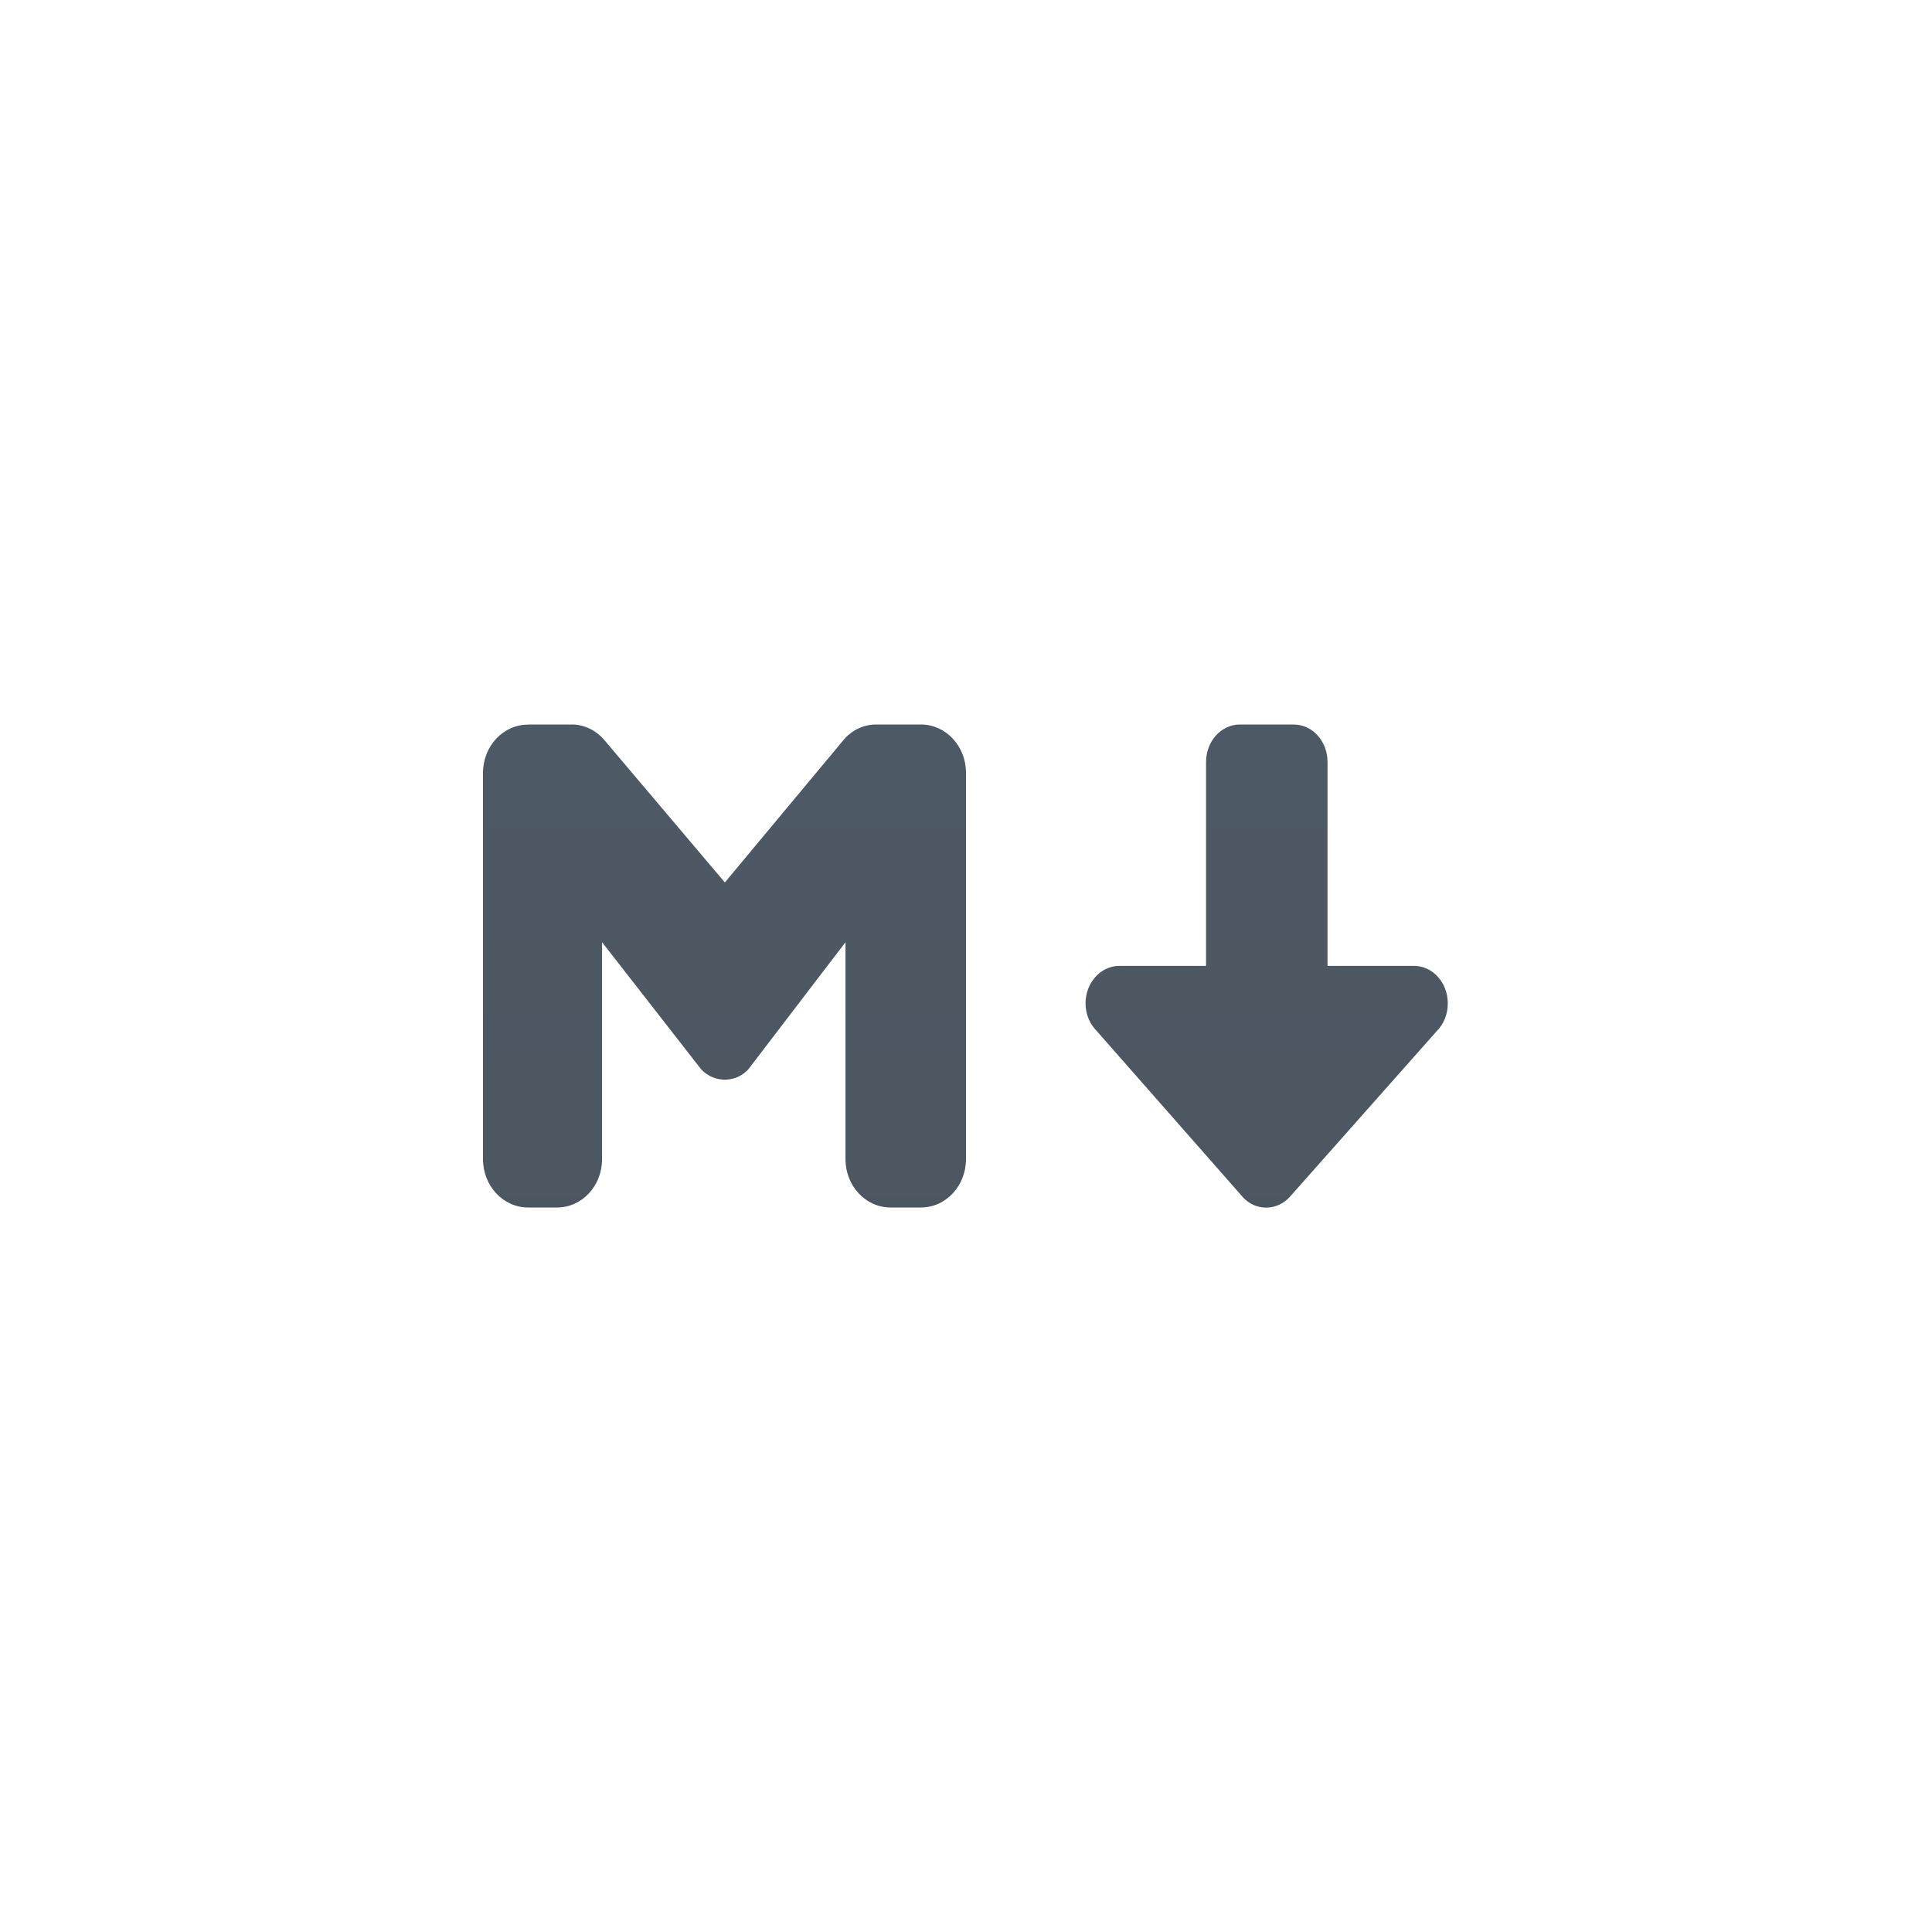 <?xml version="1.0" encoding="UTF-8" standalone="no"?>
<svg
   version="1.1"
   width="16"
   height="16"
   id="svg3810"
   sodipodi:docname="text-markdown.svg"
   inkscape:version="1.4 (e7c3feb100, 2024-10-09)"
   xmlns:inkscape="http://www.inkscape.org/namespaces/inkscape"
   xmlns:sodipodi="http://sodipodi.sourceforge.net/DTD/sodipodi-0.dtd"
   xmlns:xlink="http://www.w3.org/1999/xlink"
   xmlns="http://www.w3.org/2000/svg"
   xmlns:svg="http://www.w3.org/2000/svg"
   xmlns:rdf="http://www.w3.org/1999/02/22-rdf-syntax-ns#"
   xmlns:cc="http://creativecommons.org/ns#"
   xmlns:dc="http://purl.org/dc/elements/1.1/">
  <sodipodi:namedview
     id="namedview1"
     pagecolor="#ffffff"
     bordercolor="#000000"
     borderopacity="0.25"
     inkscape:showpageshadow="2"
     inkscape:pageopacity="0.0"
     inkscape:pagecheckerboard="0"
     inkscape:deskcolor="#d1d1d1"
     inkscape:zoom="70.75"
     inkscape:cx="8"
     inkscape:cy="8"
     inkscape:current-layer="svg3810" />
  <defs
     id="defs3812">
    <linearGradient
       x1="24"
       y1="6.923"
       x2="24"
       y2="41.077"
       id="linearGradient3988"
       xlink:href="#linearGradient3977"
       gradientUnits="userSpaceOnUse"
       gradientTransform="matrix(0.243,0,0,0.351,2.162,-0.432)" />
    <linearGradient
       id="linearGradient3977">
      <stop
         id="stop3979"
         style="stop-color:#ffffff;stop-opacity:1"
         offset="0" />
      <stop
         id="stop3981"
         style="stop-color:#ffffff;stop-opacity:0.235"
         offset="0" />
      <stop
         id="stop3983"
         style="stop-color:#ffffff;stop-opacity:0.157"
         offset="1" />
      <stop
         id="stop3985"
         style="stop-color:#ffffff;stop-opacity:0.392"
         offset="1" />
    </linearGradient>
    <linearGradient
       id="linearGradient3600">
      <stop
         id="stop3602"
         style="stop-color:#f4f4f4;stop-opacity:1"
         offset="0" />
      <stop
         id="stop3604"
         style="stop-color:#dbdbdb;stop-opacity:1"
         offset="1" />
    </linearGradient>
    <linearGradient
       x1="25.132"
       y1="0.985"
       x2="25.132"
       y2="47.013"
       id="linearGradient3806"
       xlink:href="#linearGradient3600"
       gradientUnits="userSpaceOnUse"
       gradientTransform="matrix(0.286,0,0,0.304,1.143,0.233)" />
    <linearGradient
       id="linearGradient3104-9">
      <stop
         id="stop3106-5"
         style="stop-color:#000000;stop-opacity:0.34"
         offset="0" />
      <stop
         id="stop3108-5"
         style="stop-color:#000000;stop-opacity:0.247"
         offset="1" />
    </linearGradient>
    <linearGradient
       x1="-51.786"
       y1="50.786"
       x2="-51.786"
       y2="2.906"
       id="linearGradient3019"
       xlink:href="#linearGradient3104-9"
       gradientUnits="userSpaceOnUse"
       gradientTransform="matrix(0.254,0,0,0.305,19.129,-0.685)" />
    <linearGradient
       id="linearGradient4613">
      <stop
         id="stop4609"
         offset="0"
         style="stop-color:#4a525a;stop-opacity:1;" />
      <stop
         id="stop4611"
         offset="1"
         style="stop-color:#505f6f;stop-opacity:1" />
    </linearGradient>
    <linearGradient
       gradientUnits="userSpaceOnUse"
       y2="8"
       x2="64"
       y1="112"
       x1="64"
       id="linearGradient4615-2"
       xlink:href="#linearGradient4613"
       gradientTransform="matrix(0.191,0,0,0.191,-4.243,-4.603)" />
    <linearGradient
       xlink:href="#linearGradient4613"
       id="linearGradient1050"
       gradientUnits="userSpaceOnUse"
       gradientTransform="matrix(0.191,0,0,0.191,-4.243,-4.603)"
       x1="64"
       y1="112"
       x2="64"
       y2="8" />
  </defs>
  <path
     style="font-variation-settings:normal;vector-effect:none;fill:url(#linearGradient1050);fill-opacity:1;stroke:none;stroke-width:4;stroke-linecap:butt;stroke-linejoin:miter;stroke-miterlimit:4;stroke-dasharray:none;stroke-dashoffset:0;stroke-opacity:1;-inkscape-stroke:none;stop-color:#000000"
     d="m 10.27,6 h 0.443 c 0.156,0 0.281,0.138 0.281,0.311 v 1.688 h 0.715 c 0.156,0 0.281,0.138 0.281,0.311 0,0.093 -0.036,0.175 -0.094,0.232 l -1.217,1.373 c -0.05,0.053 -0.119,0.086 -0.193,0.086 -0.075,0 -0.141,-0.031 -0.191,-0.084 l -1.209,-1.375 c -0.058,-0.057 -0.096,-0.139 -0.096,-0.232 0,-0.172 0.125,-0.311 0.281,-0.311 h 0.717 v -1.688 c -1.54e-4,-0.172 0.125,-0.311 0.281,-0.311 z"
     id="path1040" />
  <path
     style="font-variation-settings:normal;vector-effect:none;fill:url(#linearGradient4615-2);fill-opacity:1;stroke:none;stroke-width:4;stroke-linecap:butt;stroke-linejoin:miter;stroke-miterlimit:4;stroke-dasharray:none;stroke-dashoffset:0;stroke-opacity:1;-inkscape-stroke:none;stop-color:#000000"
     d="m 4.373,6 h 0.354 c 0.097,-0.002 0.193,0.037 0.268,0.117 l 1.008,1.191 0.992,-1.191 c 0.074,-0.08 0.171,-0.119 0.268,-0.117 H 7.627 C 7.833,6 8,6.179 8,6.4 v 3.199 C 8,9.821 7.833,10 7.627,10 H 7.375 c -0.206,0 -0.373,-0.179 -0.373,-0.4 v -1.797 l -0.805,1.053 c -0.045,0.048 -0.104,0.079 -0.17,0.084 -0.007,7.5e-4 -0.015,0.002 -0.021,0.002 -0.009,0 -0.018,-8.53e-4 -0.027,-0.002 -0.066,-0.005 -0.126,-0.036 -0.172,-0.084 L 4.986,7.803 v 1.797 c 2e-6,0.222 -0.167,0.4 -0.373,0.4 H 4.373 C 4.167,10 4,9.821 4,9.6 v -3.199 c 0,-0.222 0.167,-0.4 0.373,-0.4 z"
     id="path1038" />
</svg>

